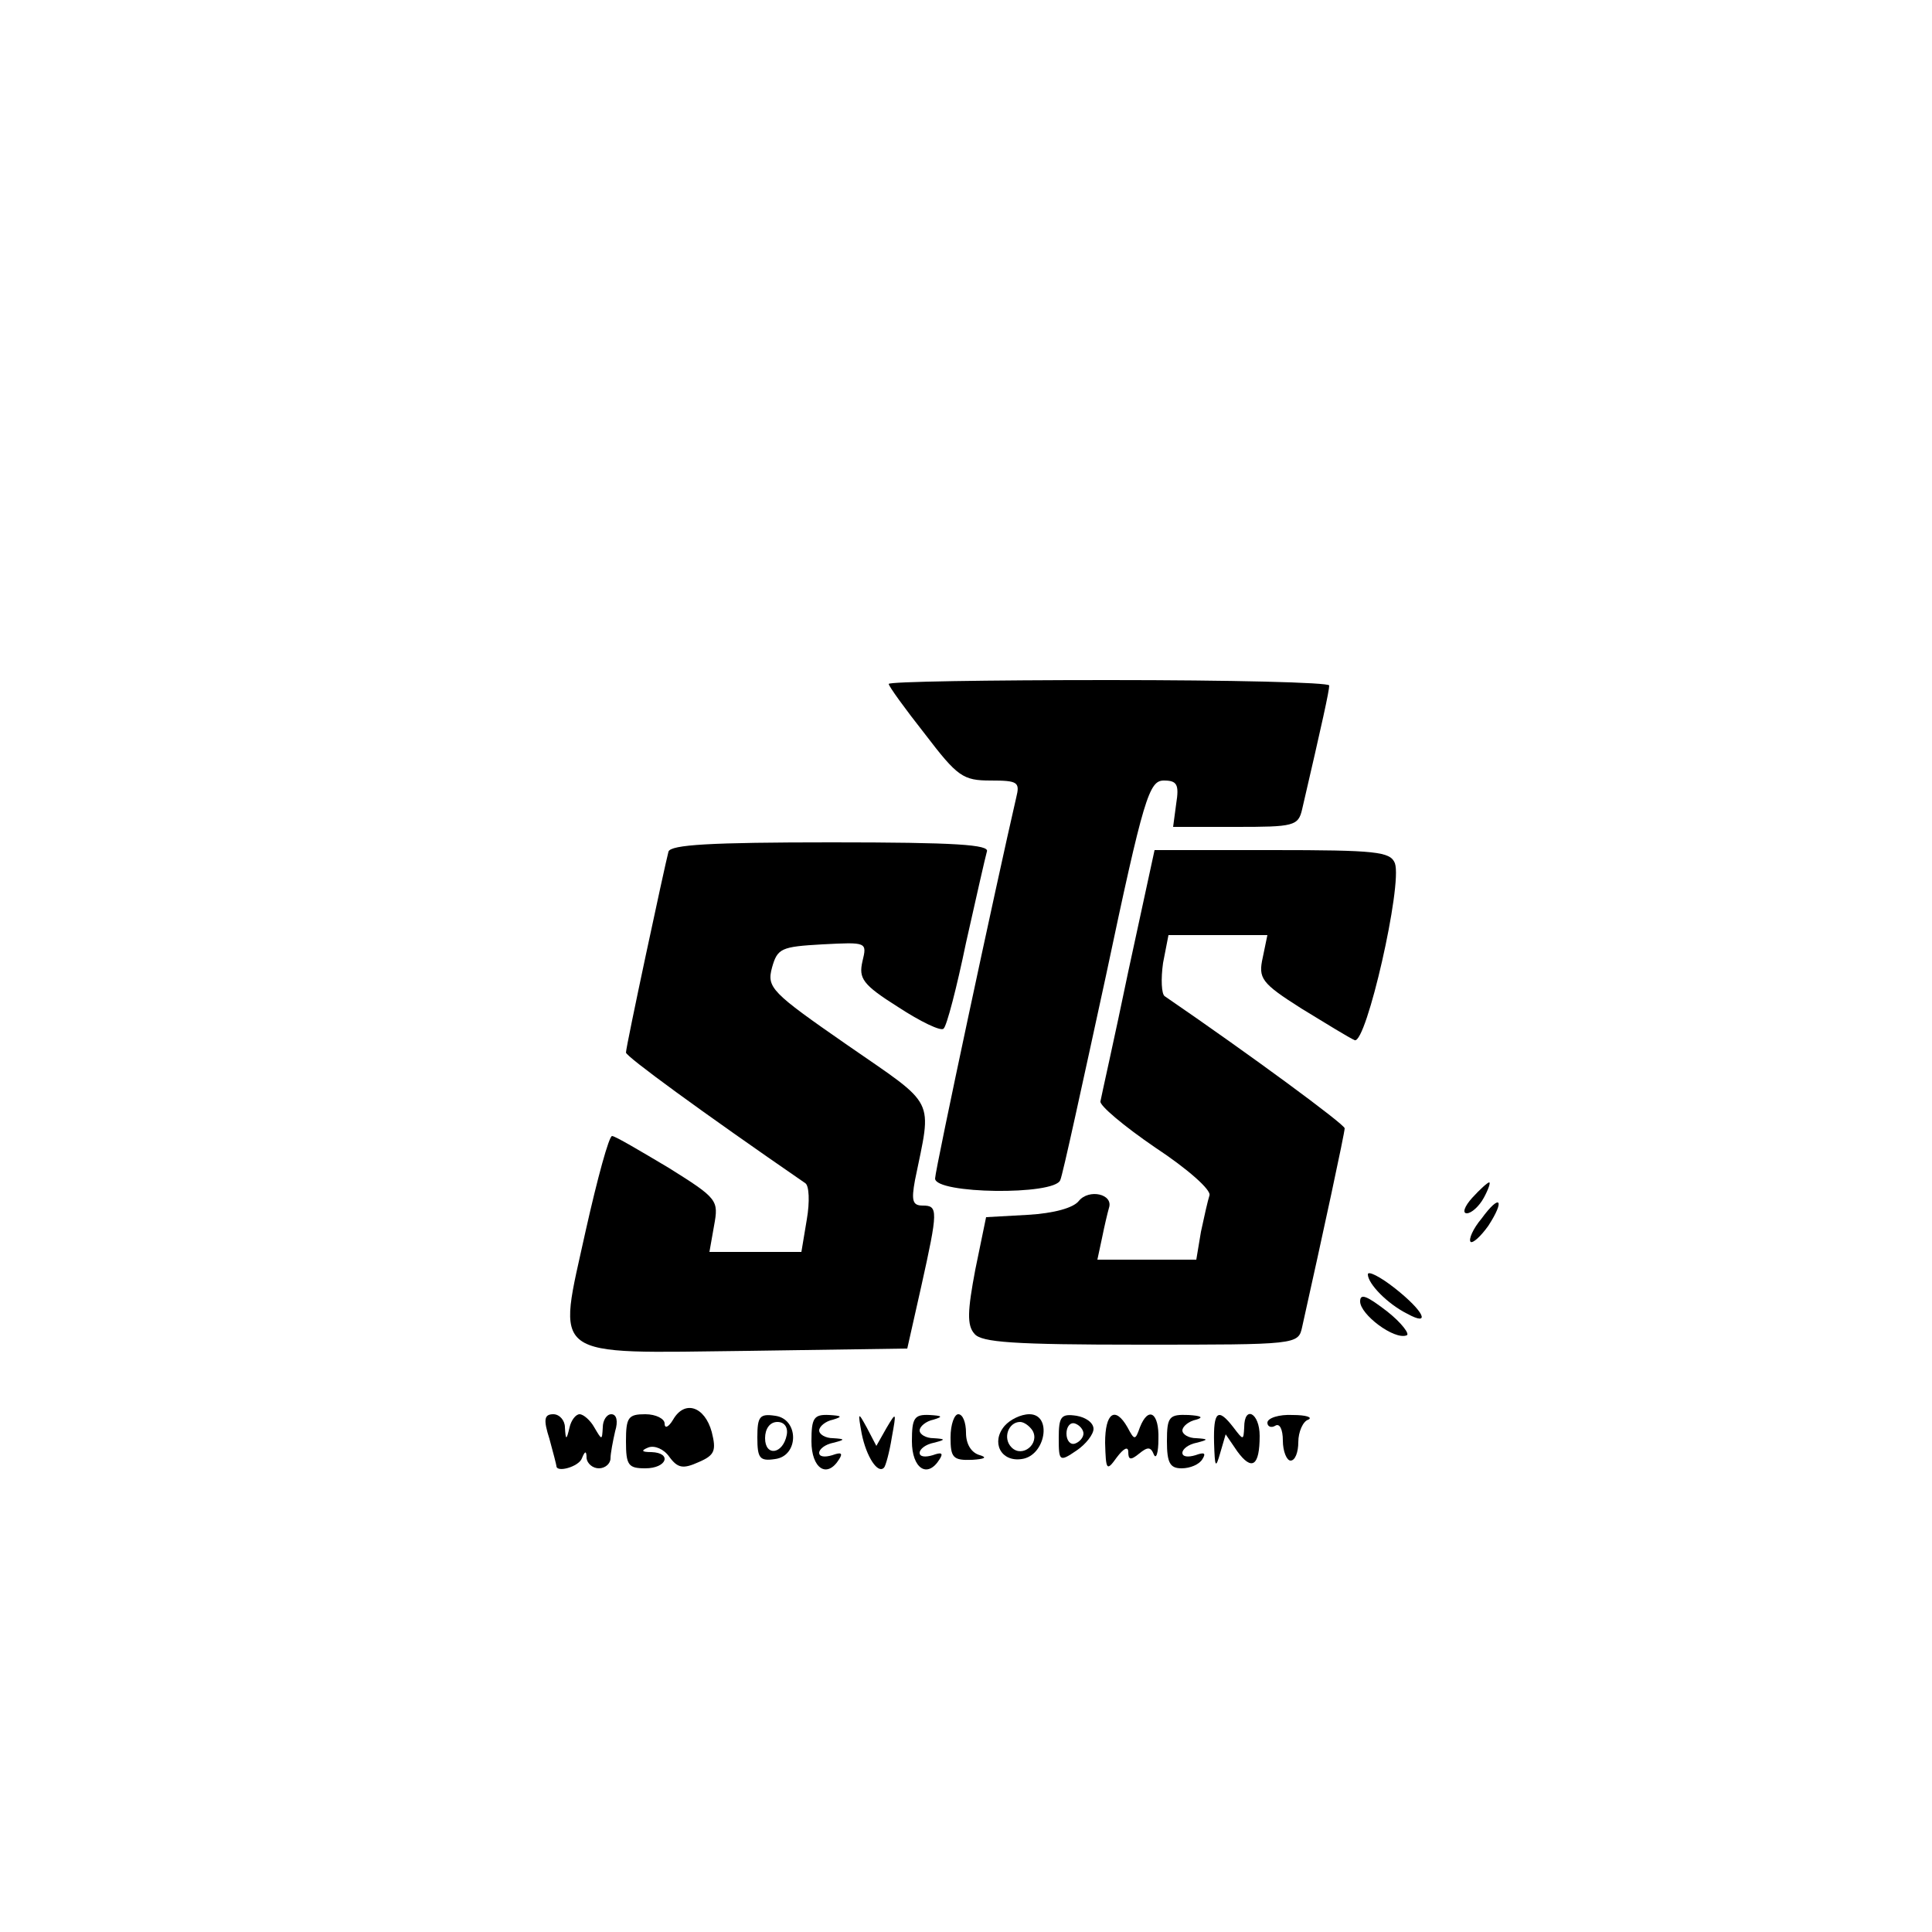<?xml version="1.0" standalone="no"?>
<!DOCTYPE svg PUBLIC "-//W3C//DTD SVG 20010904//EN"
 "http://www.w3.org/TR/2001/REC-SVG-20010904/DTD/svg10.dtd">
<svg version="1.0" xmlns="http://www.w3.org/2000/svg"
 width="250pt" height="250pt" viewBox="0 0 250 250"
 preserveAspectRatio="xMidYMid meet">

<g transform="translate(0,250) scale(0.1,-0.1)"
fill="#000000" stroke="none">
<path d="M1150 1615 c0 -3 21 -32 47 -65 42 -55 49 -60 85 -60 35 0 38 -2 33
-22 -25 -108 -105 -482 -105 -493 0 -20 155 -22 162 -2 3 6 29 126 59 264 49
232 56 253 75 253 17 0 20 -5 16 -30 l-4 -30 81 0 c75 0 81 1 86 23 26 112 35
153 35 160 0 4 -128 7 -285 7 -157 0 -285 -2 -285 -5z"/>
<path d="M865 1398 c-5 -19 -55 -252 -55 -260 0 -5 97 -76 232 -169 5 -3 6
-24 2 -47 l-7 -42 -59 0 -60 0 6 34 c6 33 5 35 -59 75 -37 22 -69 41 -73 41
-4 0 -19 -55 -34 -122 -37 -169 -51 -159 211 -156 l205 3 18 80 c22 99 22 105
2 105 -13 0 -15 6 -10 33 22 108 29 94 -88 175 -98 68 -104 74 -97 100 7 25
12 27 65 30 58 3 58 3 52 -22 -5 -22 0 -30 46 -59 29 -19 56 -32 59 -28 4 3
17 53 29 111 13 58 25 111 27 118 4 9 -40 12 -201 12 -157 0 -208 -3 -211 -12z"/>
<path d="M1460 1243 c-18 -87 -35 -162 -36 -168 -2 -5 30 -32 71 -60 41 -27
73 -55 70 -62 -2 -6 -7 -28 -11 -47 l-6 -36 -64 0 -64 0 6 28 c3 15 7 32 9 39
6 18 -26 25 -39 9 -7 -9 -32 -16 -66 -18 l-54 -3 -14 -68 c-10 -53 -11 -72 -1
-83 9 -11 50 -14 215 -14 203 0 204 0 209 23 27 121 55 251 55 257 0 5 -122
95 -233 171 -4 3 -5 22 -2 43 l7 36 64 0 64 0 -6 -29 c-6 -27 -2 -33 50 -66
31 -19 62 -38 69 -41 15 -5 62 201 52 229 -6 15 -24 17 -159 17 l-152 0 -34
-157z"/>
<path d="M1905 950 c-10 -11 -13 -20 -7 -20 6 0 16 9 22 20 6 11 9 20 7 20 -2
0 -12 -9 -22 -20z"/>
<path d="M1917 923 c-11 -13 -17 -27 -14 -30 3 -2 13 7 23 21 22 34 15 42 -9
9z"/>
<path d="M1770 851 c0 -12 25 -38 51 -51 31 -17 22 3 -16 33 -19 15 -35 23
-35 18z"/>
<path d="M1760 816 c0 -17 44 -50 60 -44 5 1 -6 16 -25 31 -26 20 -35 24 -35
13z"/>
<path d="M871 663 c-6 -10 -11 -12 -11 -5 0 6 -11 12 -25 12 -22 0 -25 -4 -25
-35 0 -31 3 -35 25 -35 28 0 35 20 8 21 -13 0 -14 2 -4 6 8 3 20 -2 27 -12 11
-15 18 -16 38 -7 21 9 23 15 17 39 -9 33 -35 42 -50 16z"/>
<path d="M711 638 c5 -18 9 -34 9 -35 0 -9 29 -1 33 10 4 10 6 10 6 0 1 -7 8
-13 16 -13 8 0 15 6 15 13 0 6 3 22 6 35 4 13 2 22 -5 22 -6 0 -11 -8 -11 -17
-1 -17 -1 -17 -11 0 -5 9 -14 17 -19 17 -5 0 -11 -8 -13 -17 -4 -17 -5 -17 -6
0 0 9 -7 17 -15 17 -12 0 -13 -7 -5 -32z"/>
<path d="M980 640 c0 -27 3 -31 23 -28 31 4 31 52 0 56 -20 3 -23 -1 -23 -28z
m38 3 c-5 -25 -28 -28 -28 -4 0 12 6 21 16 21 9 0 14 -7 12 -17z"/>
<path d="M1050 635 c0 -35 20 -49 36 -23 5 8 2 9 -9 5 -10 -3 -17 -2 -17 3 0
5 8 11 18 13 16 4 16 5 0 6 -10 0 -18 5 -18 10 0 5 8 12 18 14 13 4 11 5 -5 6
-20 1 -23 -4 -23 -34z"/>
<path d="M1115 645 c6 -30 21 -53 29 -44 2 2 7 20 10 39 6 33 6 34 -7 12 l-13
-23 -12 23 c-12 22 -12 21 -7 -7z"/>
<path d="M1180 635 c0 -35 20 -49 36 -23 5 8 2 9 -9 5 -10 -3 -17 -2 -17 3 0
5 8 11 18 13 16 4 16 5 0 6 -10 0 -18 5 -18 10 0 5 8 12 18 14 13 4 11 5 -5 6
-20 1 -23 -4 -23 -34z"/>
<path d="M1230 640 c0 -26 3 -30 28 -29 16 1 20 3 10 6 -11 3 -18 14 -18 29 0
13 -4 24 -10 24 -5 0 -10 -13 -10 -30z"/>
<path d="M1300 655 c-18 -21 -5 -47 22 -43 31 4 40 58 10 58 -11 0 -25 -7 -32
-15z m36 -6 c10 -17 -13 -36 -27 -22 -12 12 -4 33 11 33 5 0 12 -5 16 -11z"/>
<path d="M1370 639 c0 -30 1 -31 23 -16 12 8 22 21 22 28 0 8 -10 15 -22 17
-20 3 -23 -1 -23 -29z m32 6 c0 -5 -5 -11 -11 -13 -6 -2 -11 4 -11 13 0 9 5
15 11 13 6 -2 11 -8 11 -13z"/>
<path d="M1430 633 c1 -36 2 -37 15 -19 9 12 15 15 15 7 0 -10 3 -11 14 -2 11
9 15 9 19 -1 3 -7 6 2 6 20 1 34 -13 43 -24 15 -6 -17 -7 -17 -16 0 -16 28
-29 19 -29 -20z"/>
<path d="M1510 635 c0 -28 4 -35 19 -35 11 0 23 5 27 12 5 8 2 9 -9 5 -10 -3
-17 -2 -17 3 0 5 8 11 18 13 16 4 16 5 0 6 -10 0 -18 5 -18 10 0 5 8 12 18 14
10 3 6 5 -10 6 -25 1 -28 -2 -28 -34z"/>
<path d="M1571 633 c1 -32 2 -34 8 -13 l7 24 15 -22 c19 -26 29 -19 29 20 0
30 -20 40 -20 11 -1 -17 -1 -17 -14 0 -20 26 -26 21 -25 -20z"/>
<path d="M1640 659 c0 -5 5 -7 10 -4 6 4 10 -5 10 -19 0 -14 5 -26 10 -26 6 0
10 11 10 24 0 13 6 27 13 29 6 3 -3 6 -20 6 -18 1 -33 -4 -33 -10z"/>
</g>
</svg>
